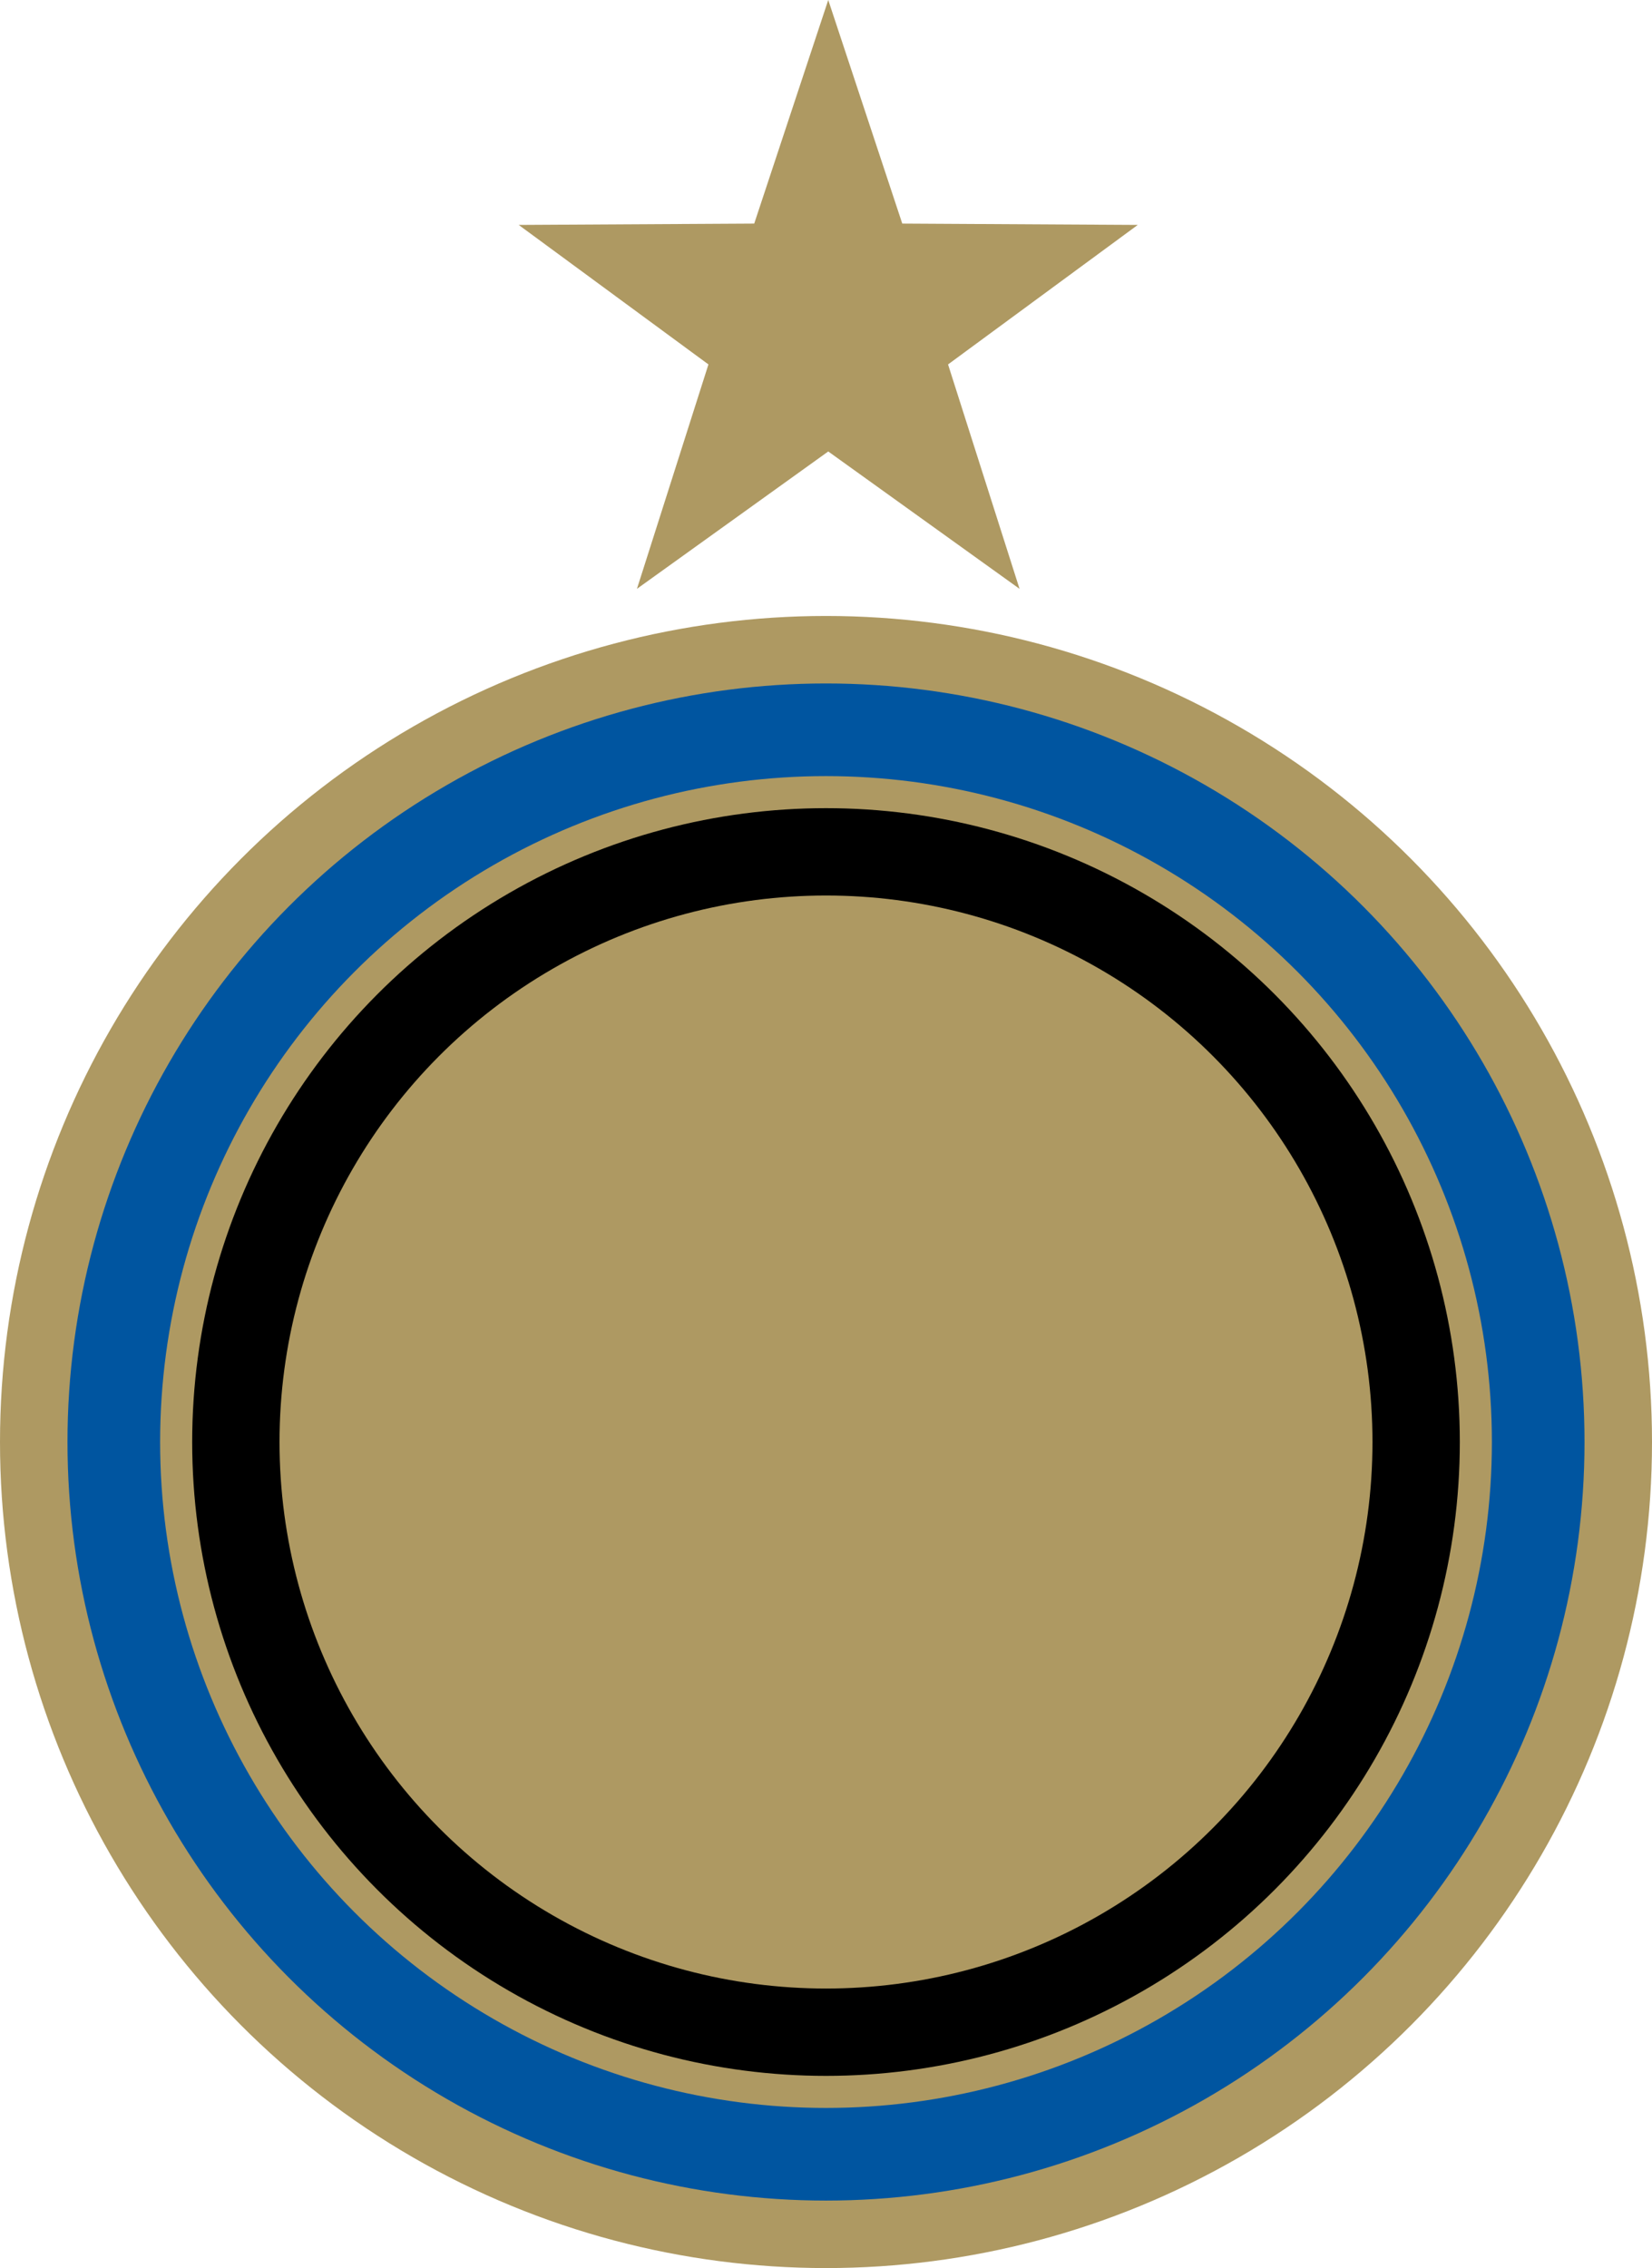 <svg id="f5a63c22-3541-463e-82c1-bb2806a3b747" data-name="Ebene 1" xmlns="http://www.w3.org/2000/svg" viewBox="0 0 393.726 540.524"><title>03</title><path d="M271.164,53.605s-53.072-.302-56.124-.319C214.081,50.389,197.398,0,197.398,0s-16.684,50.389-17.643,53.286c-3.052.017-56.13.319-56.13.319s42.759,31.437,45.218,33.245c-.926,2.908-17.038,53.48-17.038,53.48s43.113-30.957,45.592-32.737c2.479,1.78,45.592,32.737,45.592,32.737s-16.111-50.573-17.038-53.48C228.411,85.042,271.164,53.605,271.164,53.605Z" transform="translate(0 0)" fill="#ae9962"/><circle cx="196.863" cy="343.661" r="196.863" fill="#ae9962"/><circle cx="196.863" cy="343.661" r="180.779" fill="#0055a0"/><circle cx="196.863" cy="343.661" r="158.702" fill="#ae9962"/><circle cx="196.863" cy="343.661" r="151.059"/><circle cx="196.863" cy="343.661" r="130.244" fill="#ae9962"/></svg>